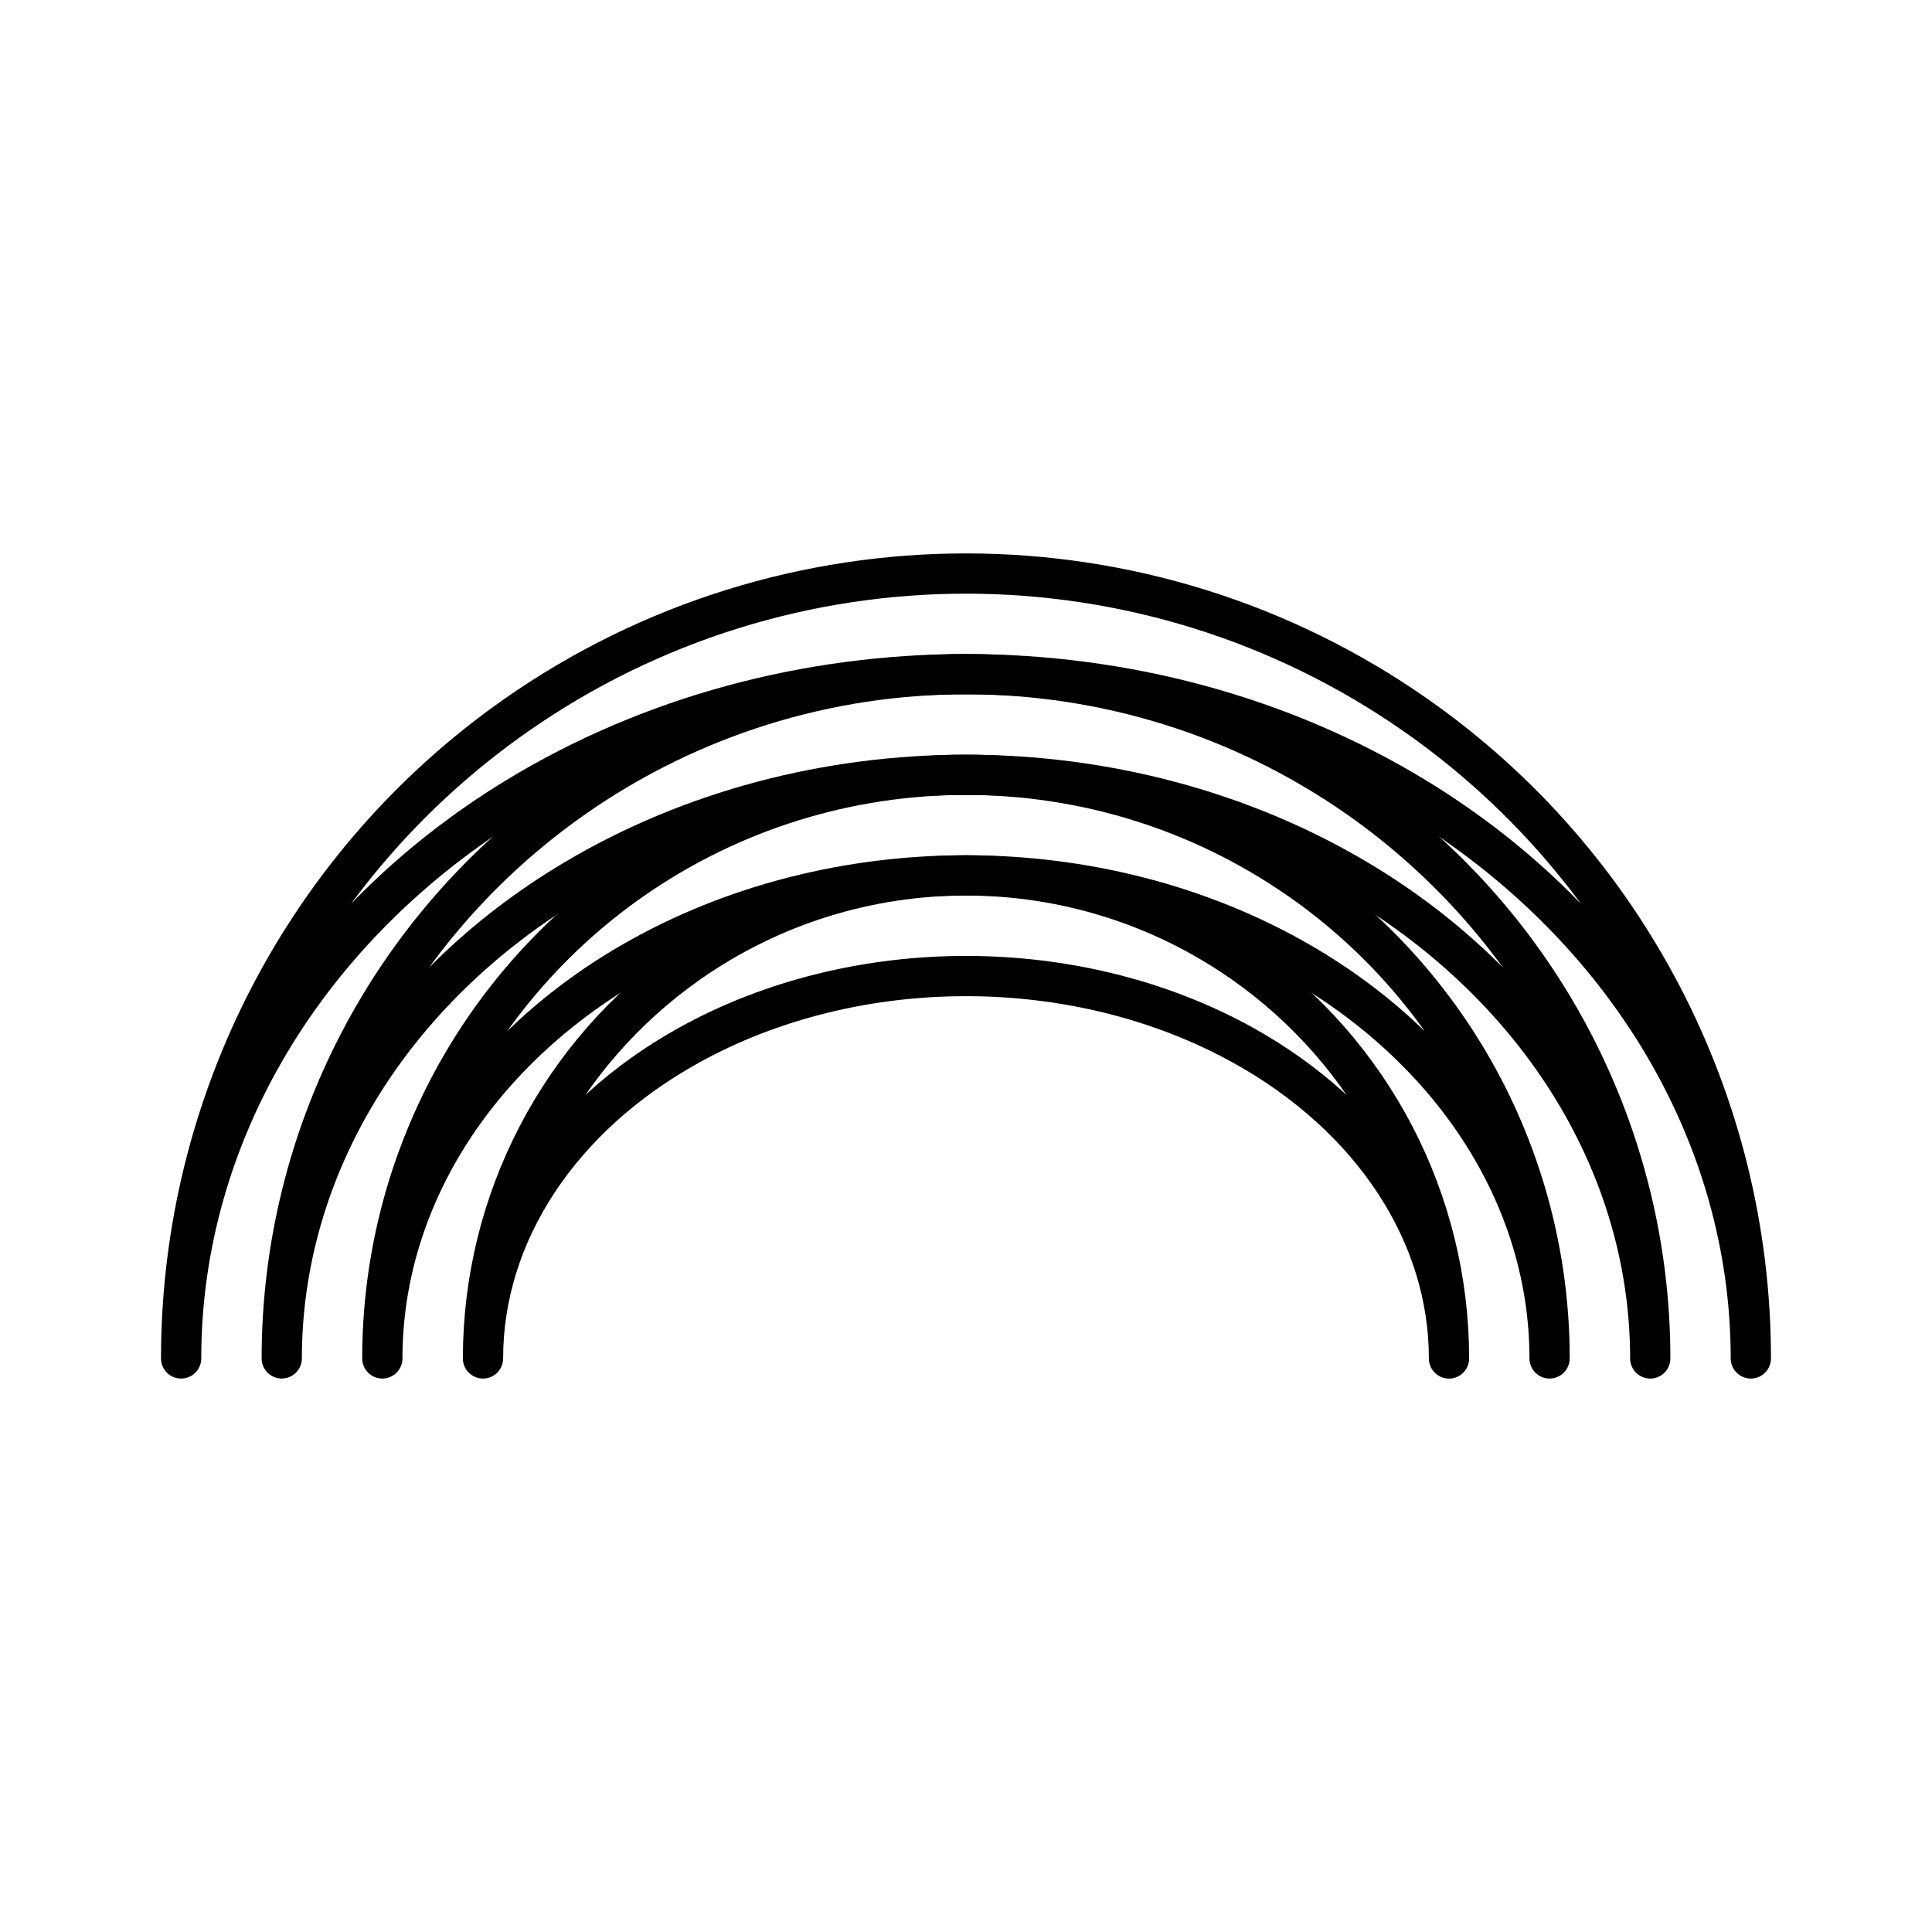 <?xml version="1.0" encoding="UTF-8"?><svg id="a" xmlns="http://www.w3.org/2000/svg" viewBox="0 0 48 48"><path d="M33.751,19.824c-5.854-4.099-13.647-4.099-19.502,0-4.543,3.181-7.249,8.379-7.249,13.925 0-4.731,2.706-9.164,7.249-11.877,5.854-3.496,13.647-3.496,19.502,0,4.543,2.714,7.249,7.147,7.249,11.878,0-5.547-2.706-10.744-7.249-13.926Z" style="fill:none; stroke:#000; stroke-linecap:round; stroke-linejoin:round;"/><path d="M32.316,21.872c-4.993-3.496-11.64-3.496-16.634,0-3.875,2.714-6.183,7.147-6.183,11.878-0-3.915,2.308-7.585,6.183-9.831,4.993-2.894,11.64-2.894,16.634,0,3.875,2.246,6.183,5.915,6.183,9.83 0-4.731-2.308-9.165-6.183-11.878v0Z" style="fill:none; stroke:#000; stroke-linecap:round; stroke-linejoin:round;"/><path d="M35.184,19.824c-6.715-4.099-15.654-4.099-22.369,0-5.211,3.181-8.315,8.379-8.315,13.926-0-6.362,3.103-12.324,8.315-15.974,6.715-4.702,15.654-4.702,22.369,0,5.212,3.649,8.316,9.612,8.315,15.974,0-5.547-3.104-10.745-8.315-13.926Z" style="fill:none; stroke:#000; stroke-linecap:round; stroke-linejoin:round;"/><path d="M30.883,25.968c-4.132-2.291-9.633-2.291-13.766,0-3.207,1.778-5.117,4.682-5.117,7.782-0-3.915,1.91-7.584,5.117-9.83,4.132-2.894,9.633-2.894,13.766,0,3.207,2.246,5.117,5.915,5.117,9.831 0-3.1-1.91-6.005-5.117-7.783h0Z" style="fill:none; stroke:#000; stroke-linecap:round; stroke-linejoin:round;"/></svg>
